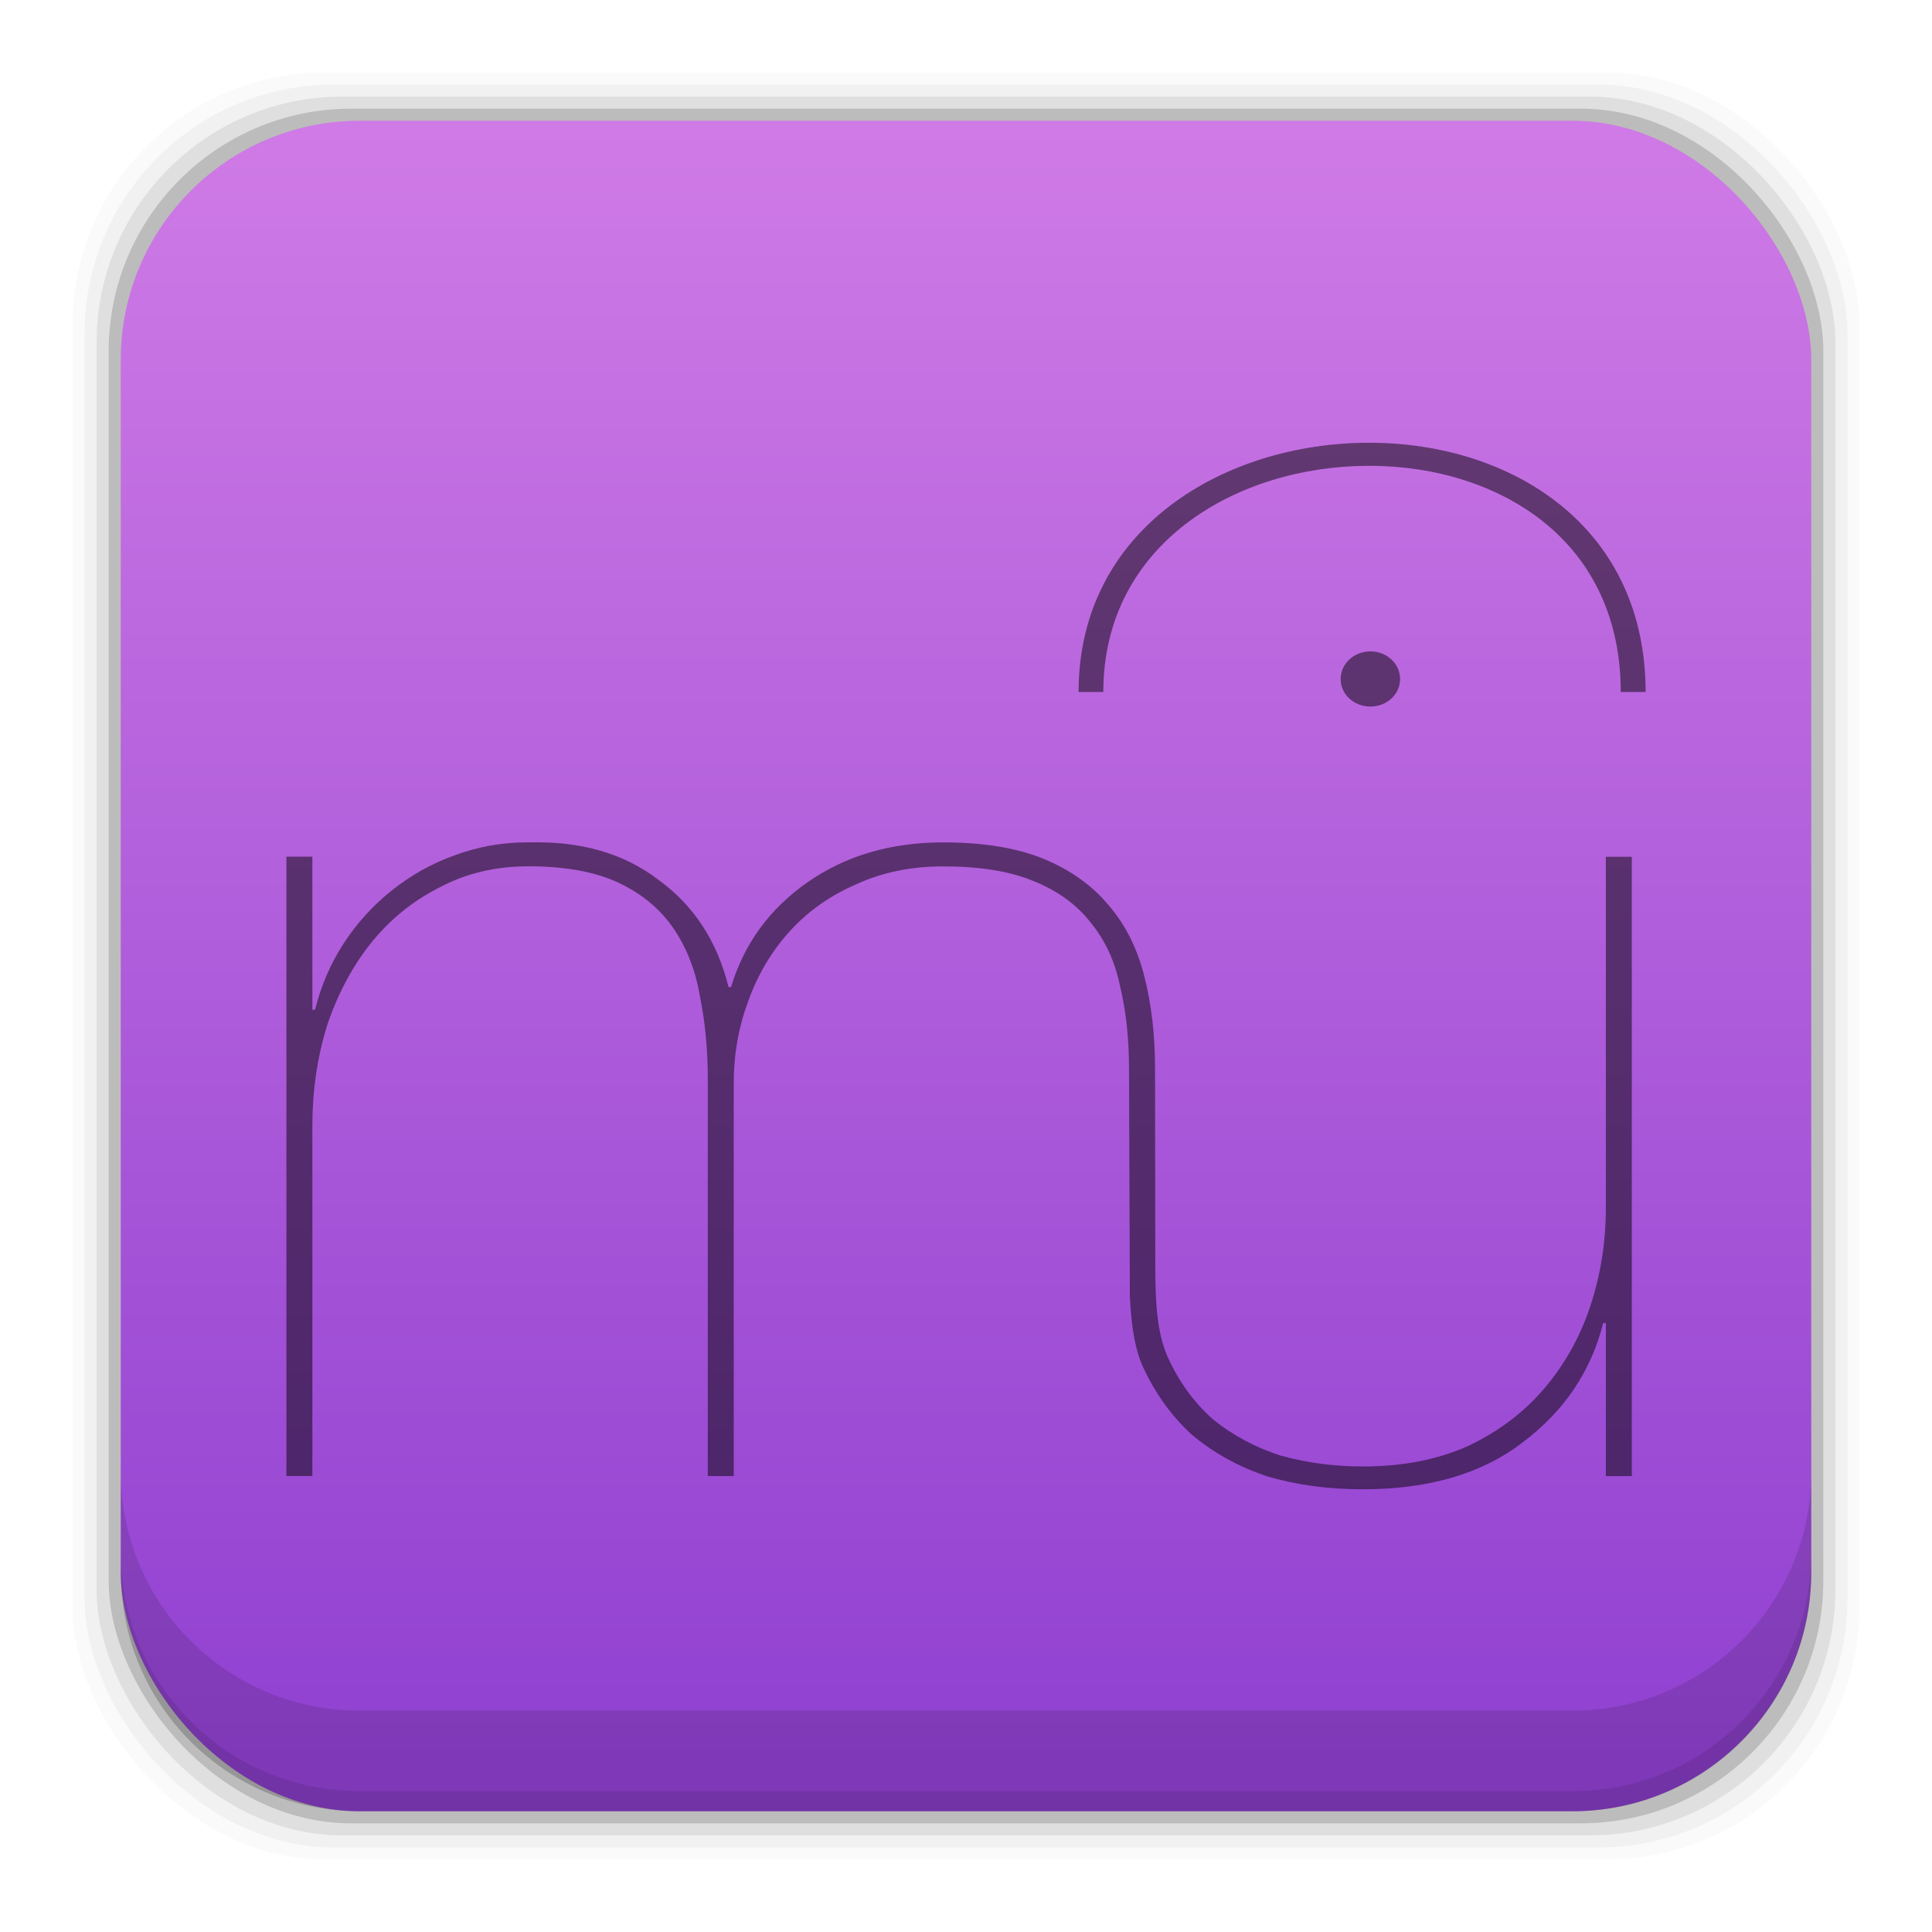<?xml version="1.0" encoding="UTF-8" standalone="no"?>
<!-- Created with Inkscape (http://www.inkscape.org/) -->

<svg
   xmlns:dc="http://purl.org/dc/elements/1.1/"
   xmlns:cc="http://creativecommons.org/ns#"
   xmlns:rdf="http://www.w3.org/1999/02/22-rdf-syntax-ns#"
   xmlns:svg="http://www.w3.org/2000/svg"
   xmlns="http://www.w3.org/2000/svg"
   xmlns:xlink="http://www.w3.org/1999/xlink"
   xmlns:sodipodi="http://sodipodi.sourceforge.net/DTD/sodipodi-0.dtd"
   xmlns:inkscape="http://www.inkscape.org/namespaces/inkscape"
   width="48"
   height="48"
   id="svg4230"
   version="1.1"
   inkscape:version="0.48+devel r12923"
   sodipodi:docname="musescore.svg">
  <defs
     id="defs4232">
    <linearGradient
       inkscape:collect="always"
       id="linearGradient5347">
      <stop
         style="stop-color:#8e3fd0;stop-opacity:1"
         offset="0"
         id="stop5349" />
      <stop
         style="stop-color:#cf7ae6;stop-opacity:1"
         offset="1"
         id="stop5351" />
    </linearGradient>
    <linearGradient
       inkscape:collect="always"
       xlink:href="#linearGradient5347"
       id="linearGradient5353"
       x1="28.728"
       y1="1049.407"
       x2="28.728"
       y2="1007.546"
       gradientUnits="userSpaceOnUse" />
  </defs>
  <sodipodi:namedview
     id="base"
     pagecolor="#ffffff"
     bordercolor="#666666"
     borderopacity="1.0"
     inkscape:pageopacity="0.0"
     inkscape:pageshadow="2"
     inkscape:zoom="5.7010487"
     inkscape:cx="23.282277"
     inkscape:cy="17.84278"
     inkscape:document-units="px"
     inkscape:current-layer="layer1"
     showgrid="false"
     inkscape:showpageshadow="false"
     borderlayer="true"
     inkscape:window-width="1366"
     inkscape:window-height="669"
     inkscape:window-x="0"
     inkscape:window-y="26"
     inkscape:window-maximized="1" />
  <g
     inkscape:label="Capa 1"
     inkscape:groupmode="layer"
     id="layer1"
     transform="translate(0,-1004.362)">
    <rect
       style="fill:#000000;fill-opacity:0.02;stroke:none"
       id="rect5263"
       width="44.4"
       height="44.4"
       x="1.8"
       y="1006.162"
       ry="6.279" />
    <rect
       ry="6.194"
       y="1006.462"
       x="2.1"
       height="43.8"
       width="43.8"
       id="rect5261"
       style="fill:#000000;fill-opacity:0.039;stroke:none" />
    <rect
       style="fill:#000000;fill-opacity:0.078;stroke:none"
       id="rect5259"
       width="43.2"
       height="43.2"
       x="2.4"
       y="1006.762"
       ry="6.109" />
    <rect
       ry="6.024"
       y="1007.062"
       x="2.7"
       height="42.6"
       width="42.6"
       id="rect5257"
       style="fill:#000000;fill-opacity:0.157;stroke:none" />
    <rect
       style="fill:url(#linearGradient5353);fill-opacity:1;stroke:none"
       id="rect5237"
       width="42"
       height="42"
       x="3"
       y="1007.362"
       ry="5.939" />
    <path
       inkscape:connector-curvature="0"
       style="fill:#000000;fill-opacity:0.118;stroke:none"
       d="m 3,1040.925 0,2.5 c 0,3.29 2.647,5.938 5.938,5.938 l 30.125,0 c 3.29,0 5.938,-2.647 5.938,-5.938 l 0,-2.5 c 0,3.29 -2.647,5.938 -5.938,5.938 l -30.125,0 C 5.647,1046.862 3,1044.215 3,1040.925 Z"
       id="rect5265" />
    <path
       inkscape:connector-curvature="0"
       style="fill:#000000;fill-opacity:0.098;stroke:none"
       d="m 3,1042.925 0,0.5 c 0,3.29 2.647,5.938 5.938,5.938 l 30.125,0 c 3.29,0 5.938,-2.647 5.938,-5.938 l 0,-0.5 c 0,3.29 -2.647,5.938 -5.938,5.938 l -30.125,0 C 5.647,1048.862 3,1046.215 3,1042.925 Z"
       id="path5252" />
    <path
       style="fill:#000000;fill-opacity:0.498"
       inkscape:connector-curvature="0"
       id="path22-6"
       d="m 34.012,1015.362 c -3.586,0 -7.215,2.128 -7.215,6.192 l 0.615,0 c 0,-3.688 3.321,-5.619 6.601,-5.619 1.665,0 3.202,0.491 4.323,1.383 1.264,1.006 1.931,2.471 1.931,4.236 l 0.618,0 c 0,-1.937 -0.744,-3.554 -2.149,-4.672 -1.233,-0.981 -2.909,-1.52 -4.721,-1.52 z m 0.036,5.183 c -0.409,0 -0.74,0.308 -0.74,0.687 0,0.379 0.329,0.684 0.74,0.684 0.408,0 0.737,-0.305 0.737,-0.684 0,-0.379 -0.329,-0.687 -0.737,-0.687 z m -20.924,4.744 c -0.646,0 -1.259,0.109 -1.841,0.328 -0.56,0.2 -1.076,0.49 -1.55,0.869 -0.474,0.379 -0.873,0.818 -1.196,1.317 -0.323,0.499 -0.56,1.047 -0.71,1.646 l -0.066,0 0,-3.803 -0.645,0 0,15.387 0.645,0 0,-8.711 c 0,-0.859 0.12,-1.677 0.357,-2.456 0.258,-0.778 0.615,-1.456 1.067,-2.034 0.474,-0.599 1.044,-1.07 1.712,-1.41 0.667,-0.359 1.409,-0.537 2.227,-0.537 0.926,0 1.682,0.139 2.263,0.418 0.582,0.279 1.031,0.659 1.355,1.138 0.323,0.479 0.54,1.037 0.648,1.676 0.13,0.639 0.195,1.319 0.195,2.038 l 0,9.879 0.645,0 0,-9.759 c 0,-0.719 0.12,-1.396 0.357,-2.034 0.237,-0.658 0.579,-1.24 1.031,-1.738 0.452,-0.499 1.002,-0.888 1.649,-1.168 0.646,-0.299 1.367,-0.448 2.164,-0.448 0.904,0 1.649,0.118 2.23,0.358 0.603,0.24 1.076,0.58 1.421,1.019 0.366,0.439 0.614,0.968 0.743,1.586 0.15,0.619 0.225,1.308 0.225,2.067 l 0.021,5.658 c 0.036,0.616 0.088,1.163 0.294,1.676 0.302,0.678 0.71,1.259 1.226,1.738 0.539,0.459 1.163,0.806 1.874,1.046 0.733,0.22 1.53,0.328 2.392,0.328 1.637,0 2.96,-0.386 3.972,-1.165 1.034,-0.778 1.701,-1.768 2.002,-2.966 l 0.066,0 0,3.803 0.639,0 0.006,0 0,-15.387 -0.645,0 0,8.711 c 0,0.859 -0.128,1.677 -0.387,2.455 -0.258,0.778 -0.646,1.468 -1.163,2.067 -0.495,0.579 -1.12,1.048 -1.874,1.407 -0.754,0.339 -1.626,0.508 -2.617,0.508 -0.711,0 -1.389,-0.09 -2.035,-0.269 -0.624,-0.2 -1.186,-0.5 -1.682,-0.899 -0.474,-0.419 -0.85,-0.937 -1.13,-1.556 -0.28,-0.639 -0.306,-1.429 -0.306,-2.327 l -0.006,-4.827 c 0,-0.838 -0.089,-1.597 -0.261,-2.276 -0.172,-0.699 -0.463,-1.286 -0.872,-1.765 -0.409,-0.499 -0.945,-0.889 -1.613,-1.168 -0.668,-0.28 -1.509,-0.418 -2.521,-0.418 -1.293,0 -2.413,0.327 -3.36,0.986 -0.947,0.659 -1.583,1.53 -1.907,2.608 l -0.063,0 c -0.28,-1.137 -0.861,-2.029 -1.745,-2.667 -0.861,-0.659 -1.939,-0.966 -3.232,-0.926 z" />
  </g>
</svg>
